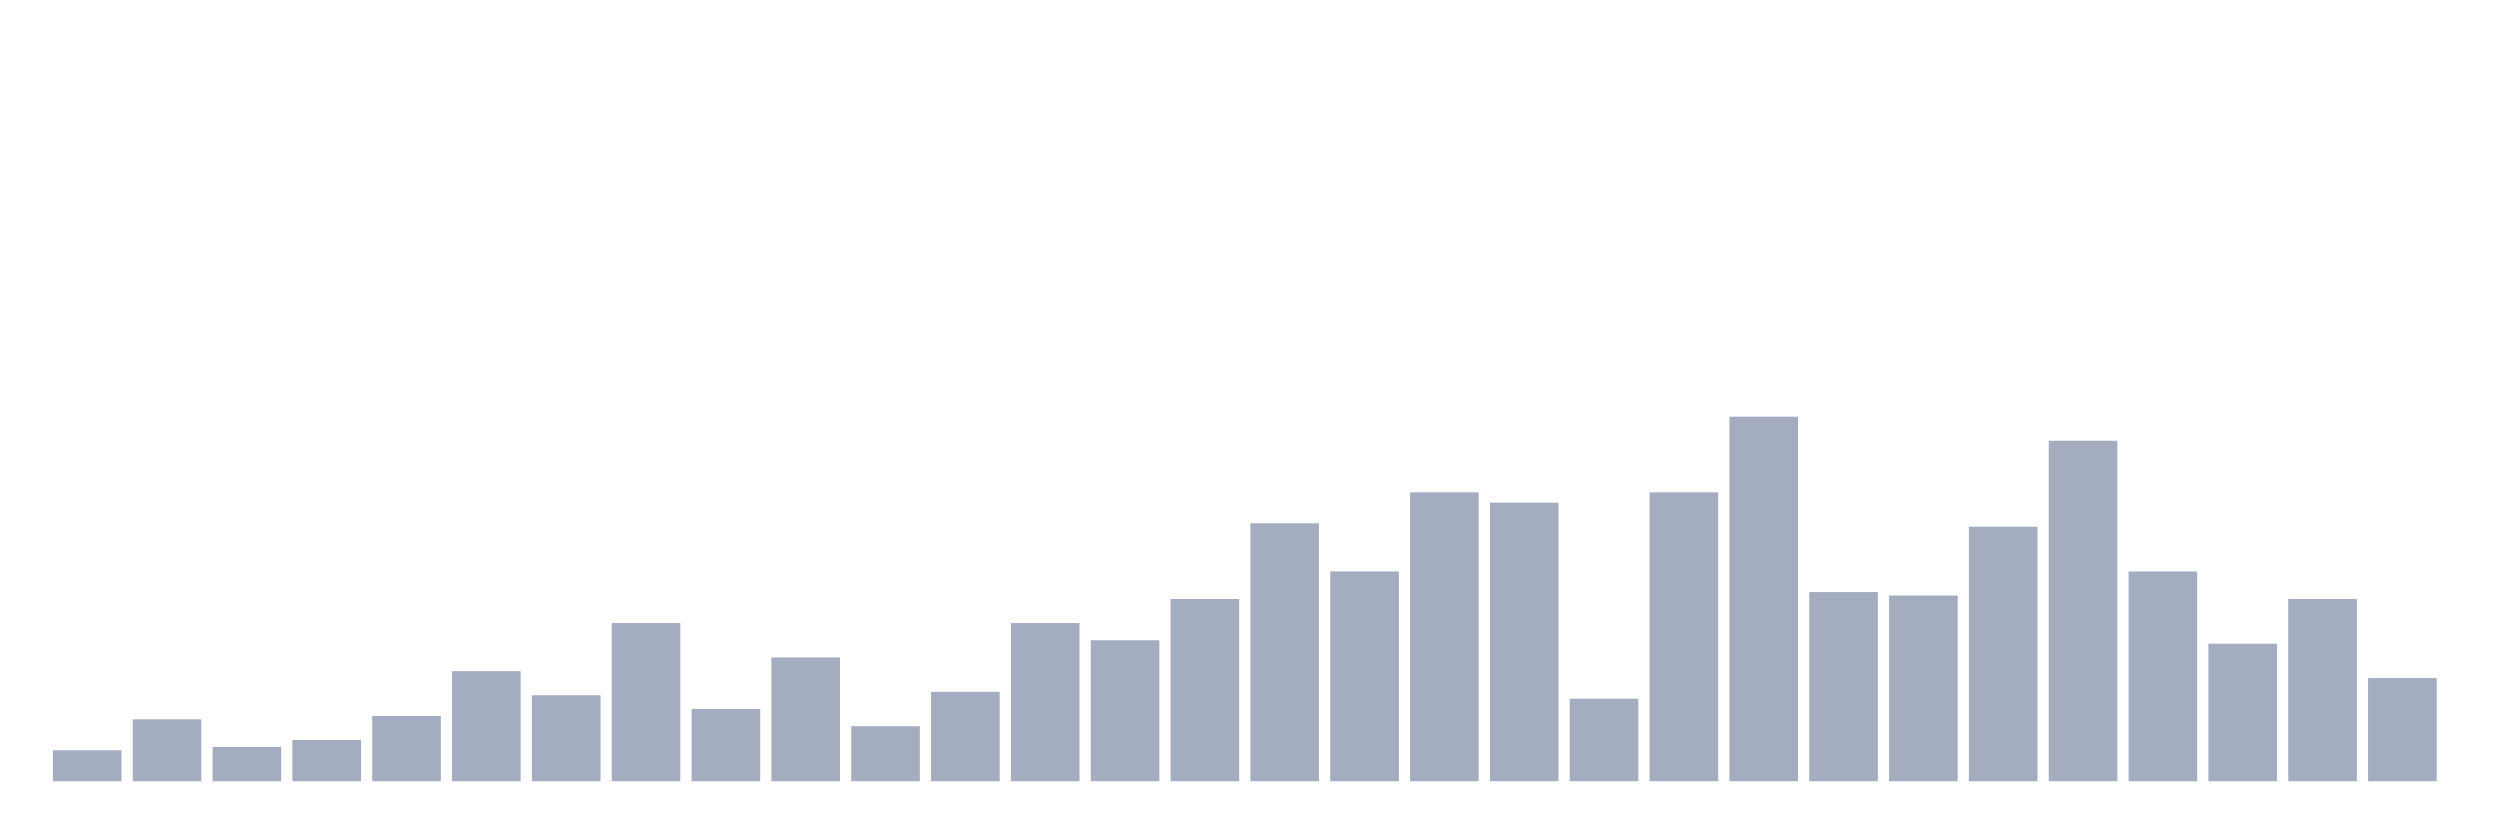 <svg xmlns="http://www.w3.org/2000/svg" viewBox="0 0 480 160"><g transform="translate(10,10)"><rect class="bar" x="0.153" width="13.175" y="134.057" height="5.943" fill="rgb(164,173,192)"></rect><rect class="bar" x="15.482" width="13.175" y="128.113" height="11.887" fill="rgb(164,173,192)"></rect><rect class="bar" x="30.81" width="13.175" y="133.396" height="6.604" fill="rgb(164,173,192)"></rect><rect class="bar" x="46.138" width="13.175" y="132.075" height="7.925" fill="rgb(164,173,192)"></rect><rect class="bar" x="61.466" width="13.175" y="127.453" height="12.547" fill="rgb(164,173,192)"></rect><rect class="bar" x="76.794" width="13.175" y="118.868" height="21.132" fill="rgb(164,173,192)"></rect><rect class="bar" x="92.123" width="13.175" y="123.491" height="16.509" fill="rgb(164,173,192)"></rect><rect class="bar" x="107.451" width="13.175" y="109.623" height="30.377" fill="rgb(164,173,192)"></rect><rect class="bar" x="122.779" width="13.175" y="126.132" height="13.868" fill="rgb(164,173,192)"></rect><rect class="bar" x="138.107" width="13.175" y="116.226" height="23.774" fill="rgb(164,173,192)"></rect><rect class="bar" x="153.436" width="13.175" y="129.434" height="10.566" fill="rgb(164,173,192)"></rect><rect class="bar" x="168.764" width="13.175" y="122.83" height="17.17" fill="rgb(164,173,192)"></rect><rect class="bar" x="184.092" width="13.175" y="109.623" height="30.377" fill="rgb(164,173,192)"></rect><rect class="bar" x="199.42" width="13.175" y="112.925" height="27.075" fill="rgb(164,173,192)"></rect><rect class="bar" x="214.748" width="13.175" y="105" height="35" fill="rgb(164,173,192)"></rect><rect class="bar" x="230.077" width="13.175" y="90.472" height="49.528" fill="rgb(164,173,192)"></rect><rect class="bar" x="245.405" width="13.175" y="99.717" height="40.283" fill="rgb(164,173,192)"></rect><rect class="bar" x="260.733" width="13.175" y="84.528" height="55.472" fill="rgb(164,173,192)"></rect><rect class="bar" x="276.061" width="13.175" y="86.509" height="53.491" fill="rgb(164,173,192)"></rect><rect class="bar" x="291.39" width="13.175" y="124.151" height="15.849" fill="rgb(164,173,192)"></rect><rect class="bar" x="306.718" width="13.175" y="84.528" height="55.472" fill="rgb(164,173,192)"></rect><rect class="bar" x="322.046" width="13.175" y="70" height="70" fill="rgb(164,173,192)"></rect><rect class="bar" x="337.374" width="13.175" y="103.679" height="36.321" fill="rgb(164,173,192)"></rect><rect class="bar" x="352.702" width="13.175" y="104.34" height="35.66" fill="rgb(164,173,192)"></rect><rect class="bar" x="368.031" width="13.175" y="91.132" height="48.868" fill="rgb(164,173,192)"></rect><rect class="bar" x="383.359" width="13.175" y="74.623" height="65.377" fill="rgb(164,173,192)"></rect><rect class="bar" x="398.687" width="13.175" y="99.717" height="40.283" fill="rgb(164,173,192)"></rect><rect class="bar" x="414.015" width="13.175" y="113.585" height="26.415" fill="rgb(164,173,192)"></rect><rect class="bar" x="429.344" width="13.175" y="105" height="35" fill="rgb(164,173,192)"></rect><rect class="bar" x="444.672" width="13.175" y="120.189" height="19.811" fill="rgb(164,173,192)"></rect></g></svg>